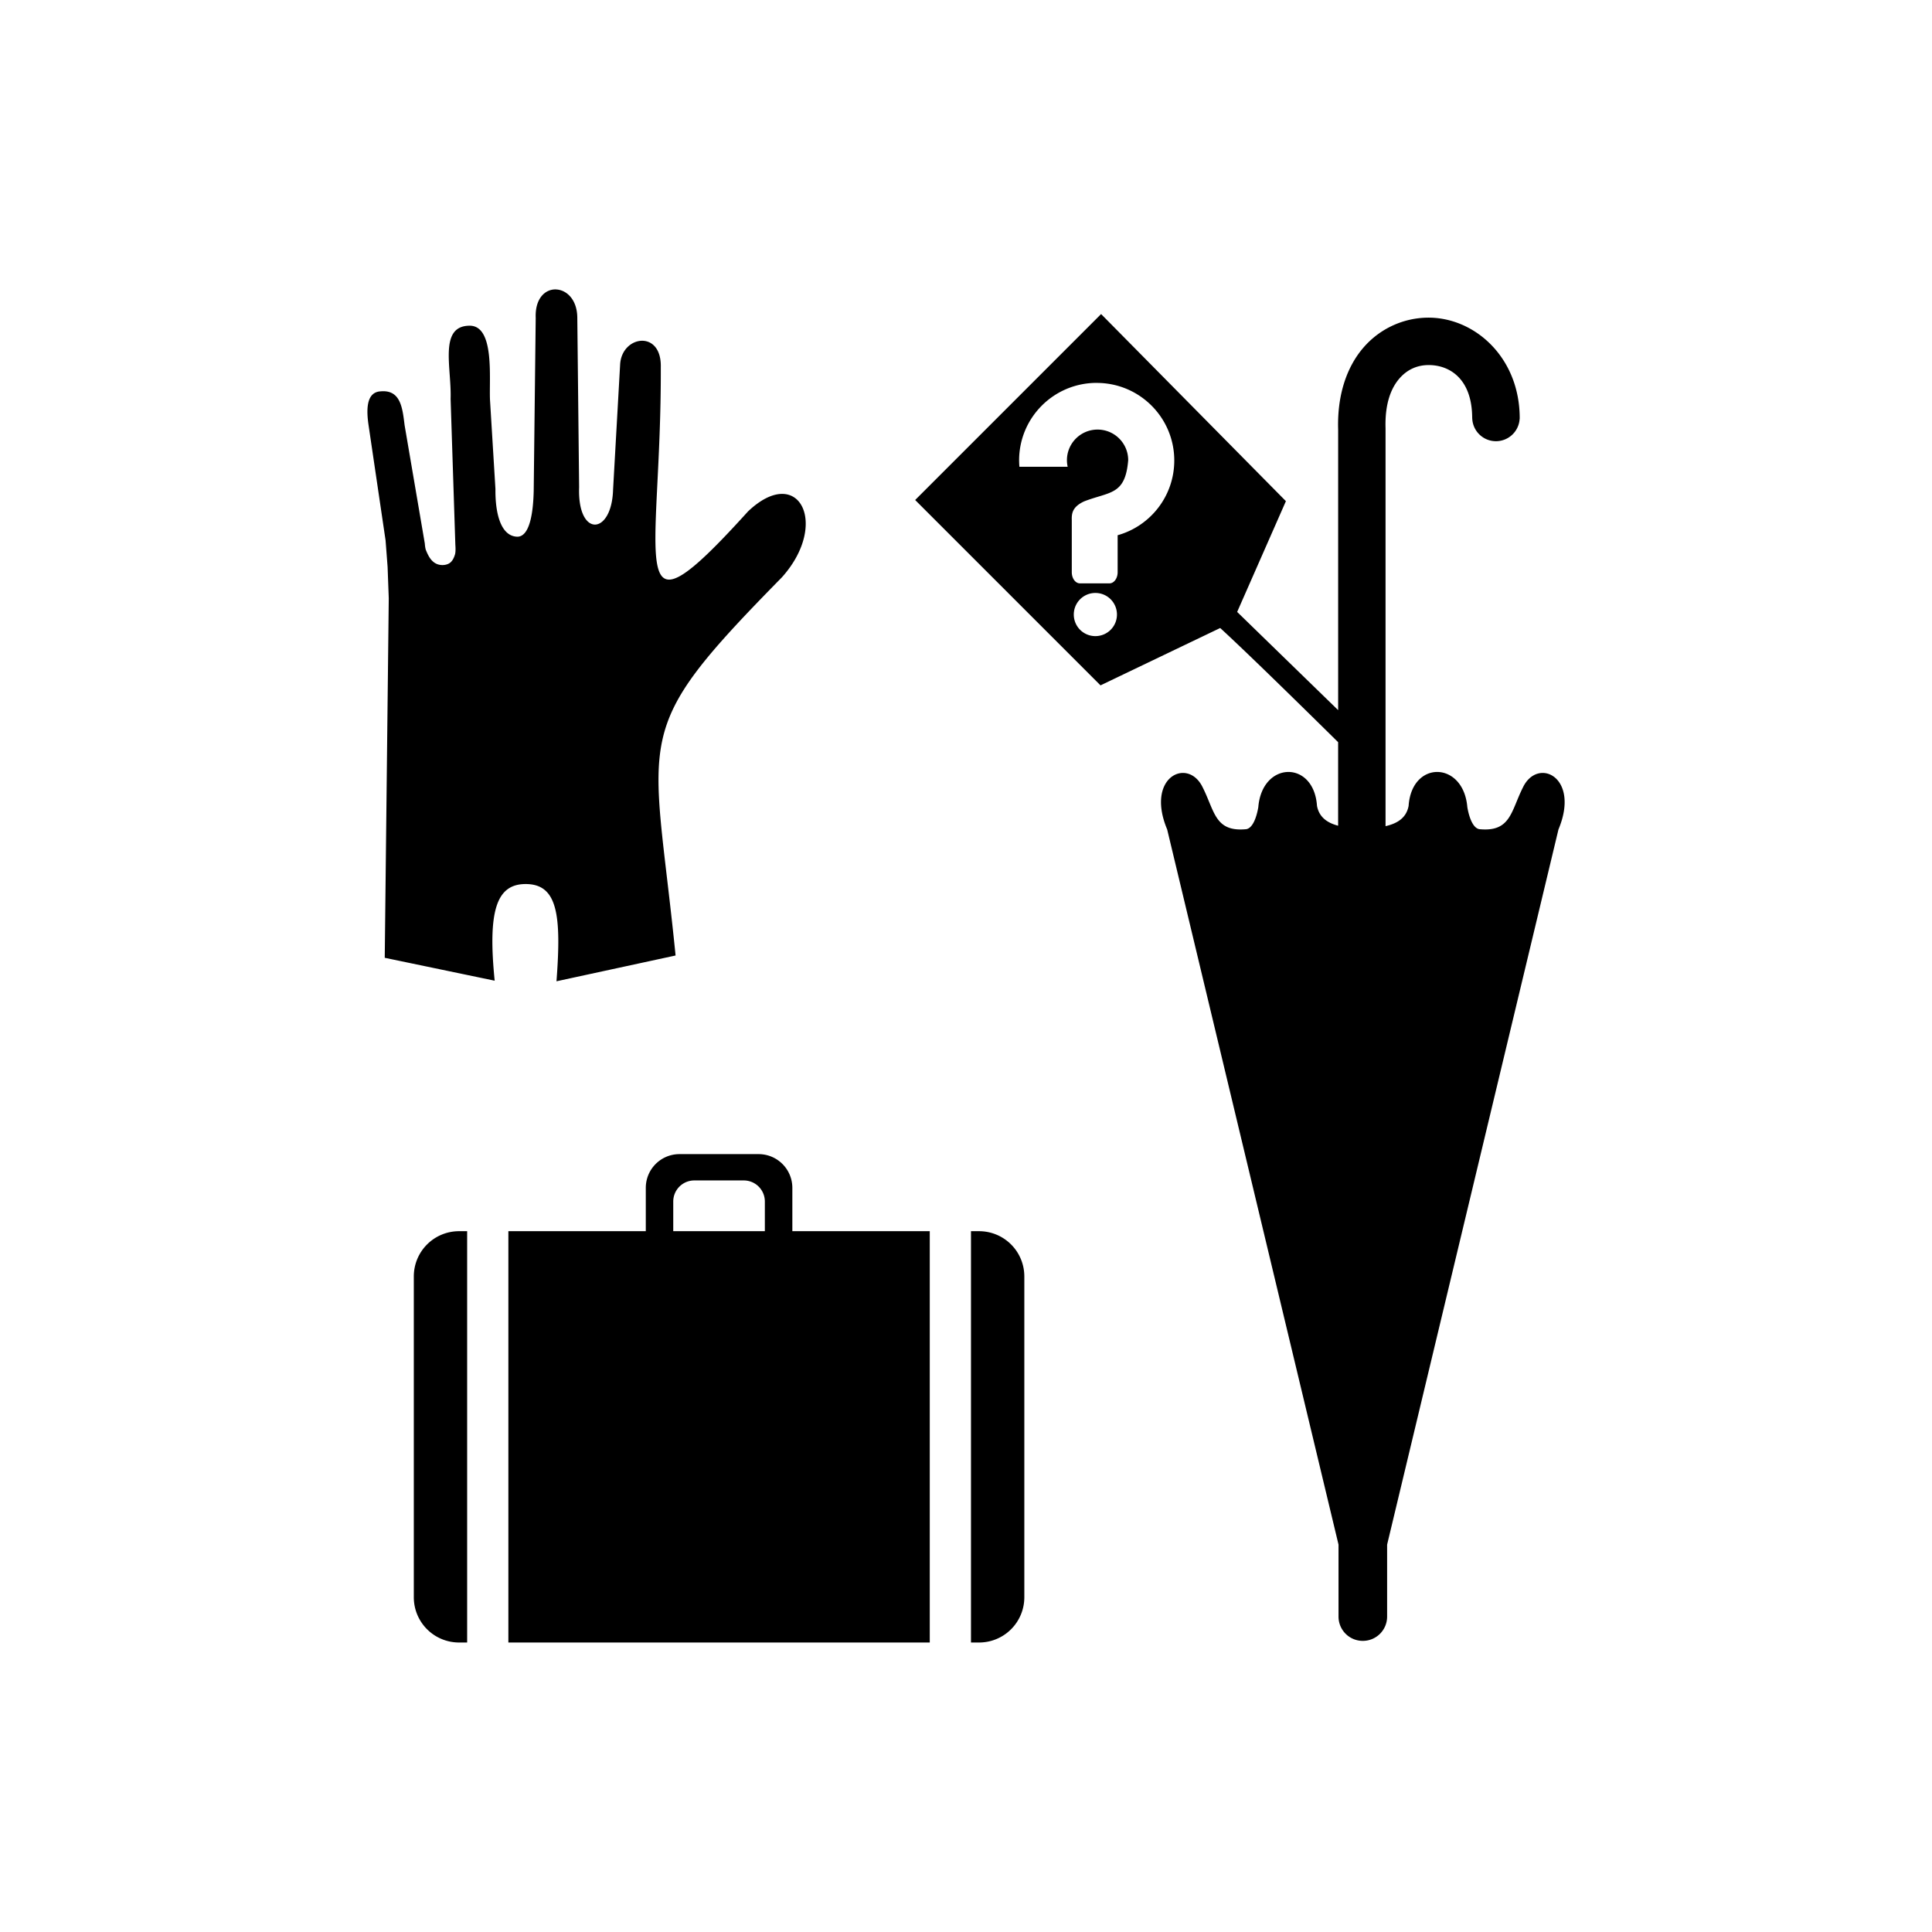 <?xml version="1.0" encoding="UTF-8" standalone="yes"?>
<svg width="52.917mm" height="52.917mm" viewBox="0 0 52.917 52.917" version="1.1" id="svg70418" xml:space="preserve" xmlns="http://www.w3.org/2000/svg" xmlns:svg="http://www.w3.org/2000/svg">
  <defs id="defs70415"/>
  <g id="layer1" transform="translate(-59.075,-72.775)" style="display:inline">
    <rect style="fill:#ffffff;fill-opacity:1;stroke:none;stroke-width:2.018" id="rect70551" width="52.917" height="52.917" x="59.075" y="72.775"/>
    <path id="path1642" style="display:inline;fill:#000000;fill-opacity:1;stroke:none;stroke-width:1;stroke-opacity:1" d="m 74.296,80.702 c -0.288,-0.006 -0.57,0.246 -0.548,0.78 l -0.055,4.742 c -0.012,0.521 -0.09,1.241 -0.442,1.251 -0.445,-0.004 -0.614,-0.604 -0.606,-1.306 l -0.149,-2.441 c -0.027,-0.587 0.134,-2.041 -0.563,-2.032 -0.845,0.009 -0.486,1.154 -0.516,2.005 l 0.13,4.002 c 0,0 0.016,0.17 -0.01,0.258 -0.031,0.102 -0.078,0.203 -0.173,0.252 -0.103,0.053 -0.245,0.051 -0.348,-0.002 -0.143,-0.074 -0.213,-0.218 -0.274,-0.366 -0.024,-0.058 -0.032,-0.186 -0.032,-0.186 l -0.553,-3.238 c -0.058,-0.467 -0.106,-0.976 -0.655,-0.927 -0.406,0.02 -0.393,0.524 -0.33,0.942 l 0.464,3.142 0.055,0.721 0.032,0.862 -0.11,9.848 3.011,0.627 c -0.19,-1.895 0.042,-2.637 0.832,-2.647 0.895,-0.011 0.998,0.849 0.861,2.663 l 3.262,-0.706 c -0.621,-6.209 -1.32,-6.051 2.91,-10.356 1.316,-1.462 0.463,-3.126 -0.926,-1.807 -3.456,3.82 -2.371,1.422 -2.389,-3.951 0.025,-1.035 -1.071,-0.869 -1.114,-0.072 l -0.193,3.423 c -0.035,1.261 -0.979,1.32 -0.93,-0.06 l -0.05,-4.653 c -0.006,-0.498 -0.302,-0.761 -0.59,-0.767 z m 14.938,0.675 -5.093,5.093 5.077,5.077 3.278,-1.571 c 0.786,0.719 2.549,2.455 3.23,3.127 v 2.288 c -0.283,-0.074 -0.519,-0.223 -0.579,-0.545 -0.043,-0.628 -0.418,-0.935 -0.796,-0.927 -0.378,0.008 -0.759,0.331 -0.811,0.963 -0.053,0.309 -0.164,0.578 -0.331,0.604 -0.859,0.083 -0.861,-0.489 -1.193,-1.146 -0.404,-0.839 -1.575,-0.286 -0.972,1.154 l 4.693,19.588 v 1.97 c 0,0.369 0.296,0.666 0.665,0.666 0.369,0 0.666,-0.297 0.666,-0.666 v -1.97 l 4.693,-19.588 c 0.603,-1.44 -0.568,-1.993 -0.972,-1.154 -0.331,0.656 -0.334,1.229 -1.193,1.146 -0.167,-0.026 -0.278,-0.295 -0.331,-0.604 -0.106,-1.264 -1.522,-1.292 -1.608,-0.036 -0.063,0.342 -0.326,0.488 -0.632,0.557 v -10.888 -0.01 c -0.021,-0.684 0.157,-1.105 0.377,-1.36 0.219,-0.255 0.496,-0.367 0.787,-0.371 0.576,-0.008 1.201,0.362 1.209,1.435 a 0.65,0.65 0 0 0 0,5.16e-4 0.65,0.65 0 0 0 0,0.001 c 7e-5,0.01 5.6e-4,0.02 5.1e-4,0.03 h 10e-4 a 0.65,0.65 0 0 0 0.649,0.619 0.65,0.65 0 0 0 0.649,-0.615 h 0.002 c 0.007,-1.687 -1.247,-2.788 -2.53,-2.769 -0.641,0.009 -1.29,0.286 -1.752,0.822 -0.462,0.536 -0.72,1.31 -0.691,2.246 v 7.682 l -2.766,-2.69 1.335,-3.034 z m -0.121,1.886 c 1.174,-2.5e-5 2.125,0.951 2.125,2.125 2e-5,0.968 -0.647,1.785 -1.532,2.041 -0.006,0.002 -0.013,0.003 -0.019,0.005 v 1.013 c 0,0.169 -0.1,0.306 -0.223,0.306 h -0.81 c -0.124,0 -0.223,-0.137 -0.223,-0.306 v -1.419 c -0.006,-0.188 0.012,-0.368 0.337,-0.52 0.708,-0.274 1.128,-0.164 1.208,-1.128 1.4e-4,-0.463 -0.375,-0.839 -0.839,-0.839 -0.464,-1.4e-4 -0.839,0.376 -0.839,0.839 2e-4,0.061 0.007,0.121 0.02,0.18 h -1.322 c -0.005,-0.057 -0.007,-0.115 -0.008,-0.173 -3e-5,-1.174 0.951,-2.125 2.125,-2.125 z m -0.036,5.753 a 0.59,0.59 0 0 1 0.591,0.591 0.59,0.59 0 0 1 -0.591,0.591 0.59,0.59 0 0 1 -0.591,-0.591 0.59,0.59 0 0 1 0.591,-0.591 z m -11.389,15.37 c -0.513,0 -0.925,0.413 -0.925,0.926 v 1.185 h -3.764 v 11.266 h 11.542 v -11.266 h -3.764 v -1.185 c 0,-0.513 -0.413,-0.926 -0.926,-0.926 z m 0.406,0.721 h 1.352 c 0.32,0 0.578,0.258 0.578,0.578 v 0.811 h -2.509 v -0.811 c 0,-0.32 0.258,-0.578 0.578,-0.578 z m -6.443,1.39 c -0.688,0 -1.242,0.554 -1.242,1.242 v 8.782 c 0,0.688 0.554,1.242 1.242,1.242 h 0.219 v -11.266 z m 14.019,0 v 11.266 h 0.219 c 0.688,0 1.242,-0.554 1.242,-1.242 v -8.782 c 0,-0.688 -0.554,-1.242 -1.242,-1.242 z"/>
  </g>
</svg>